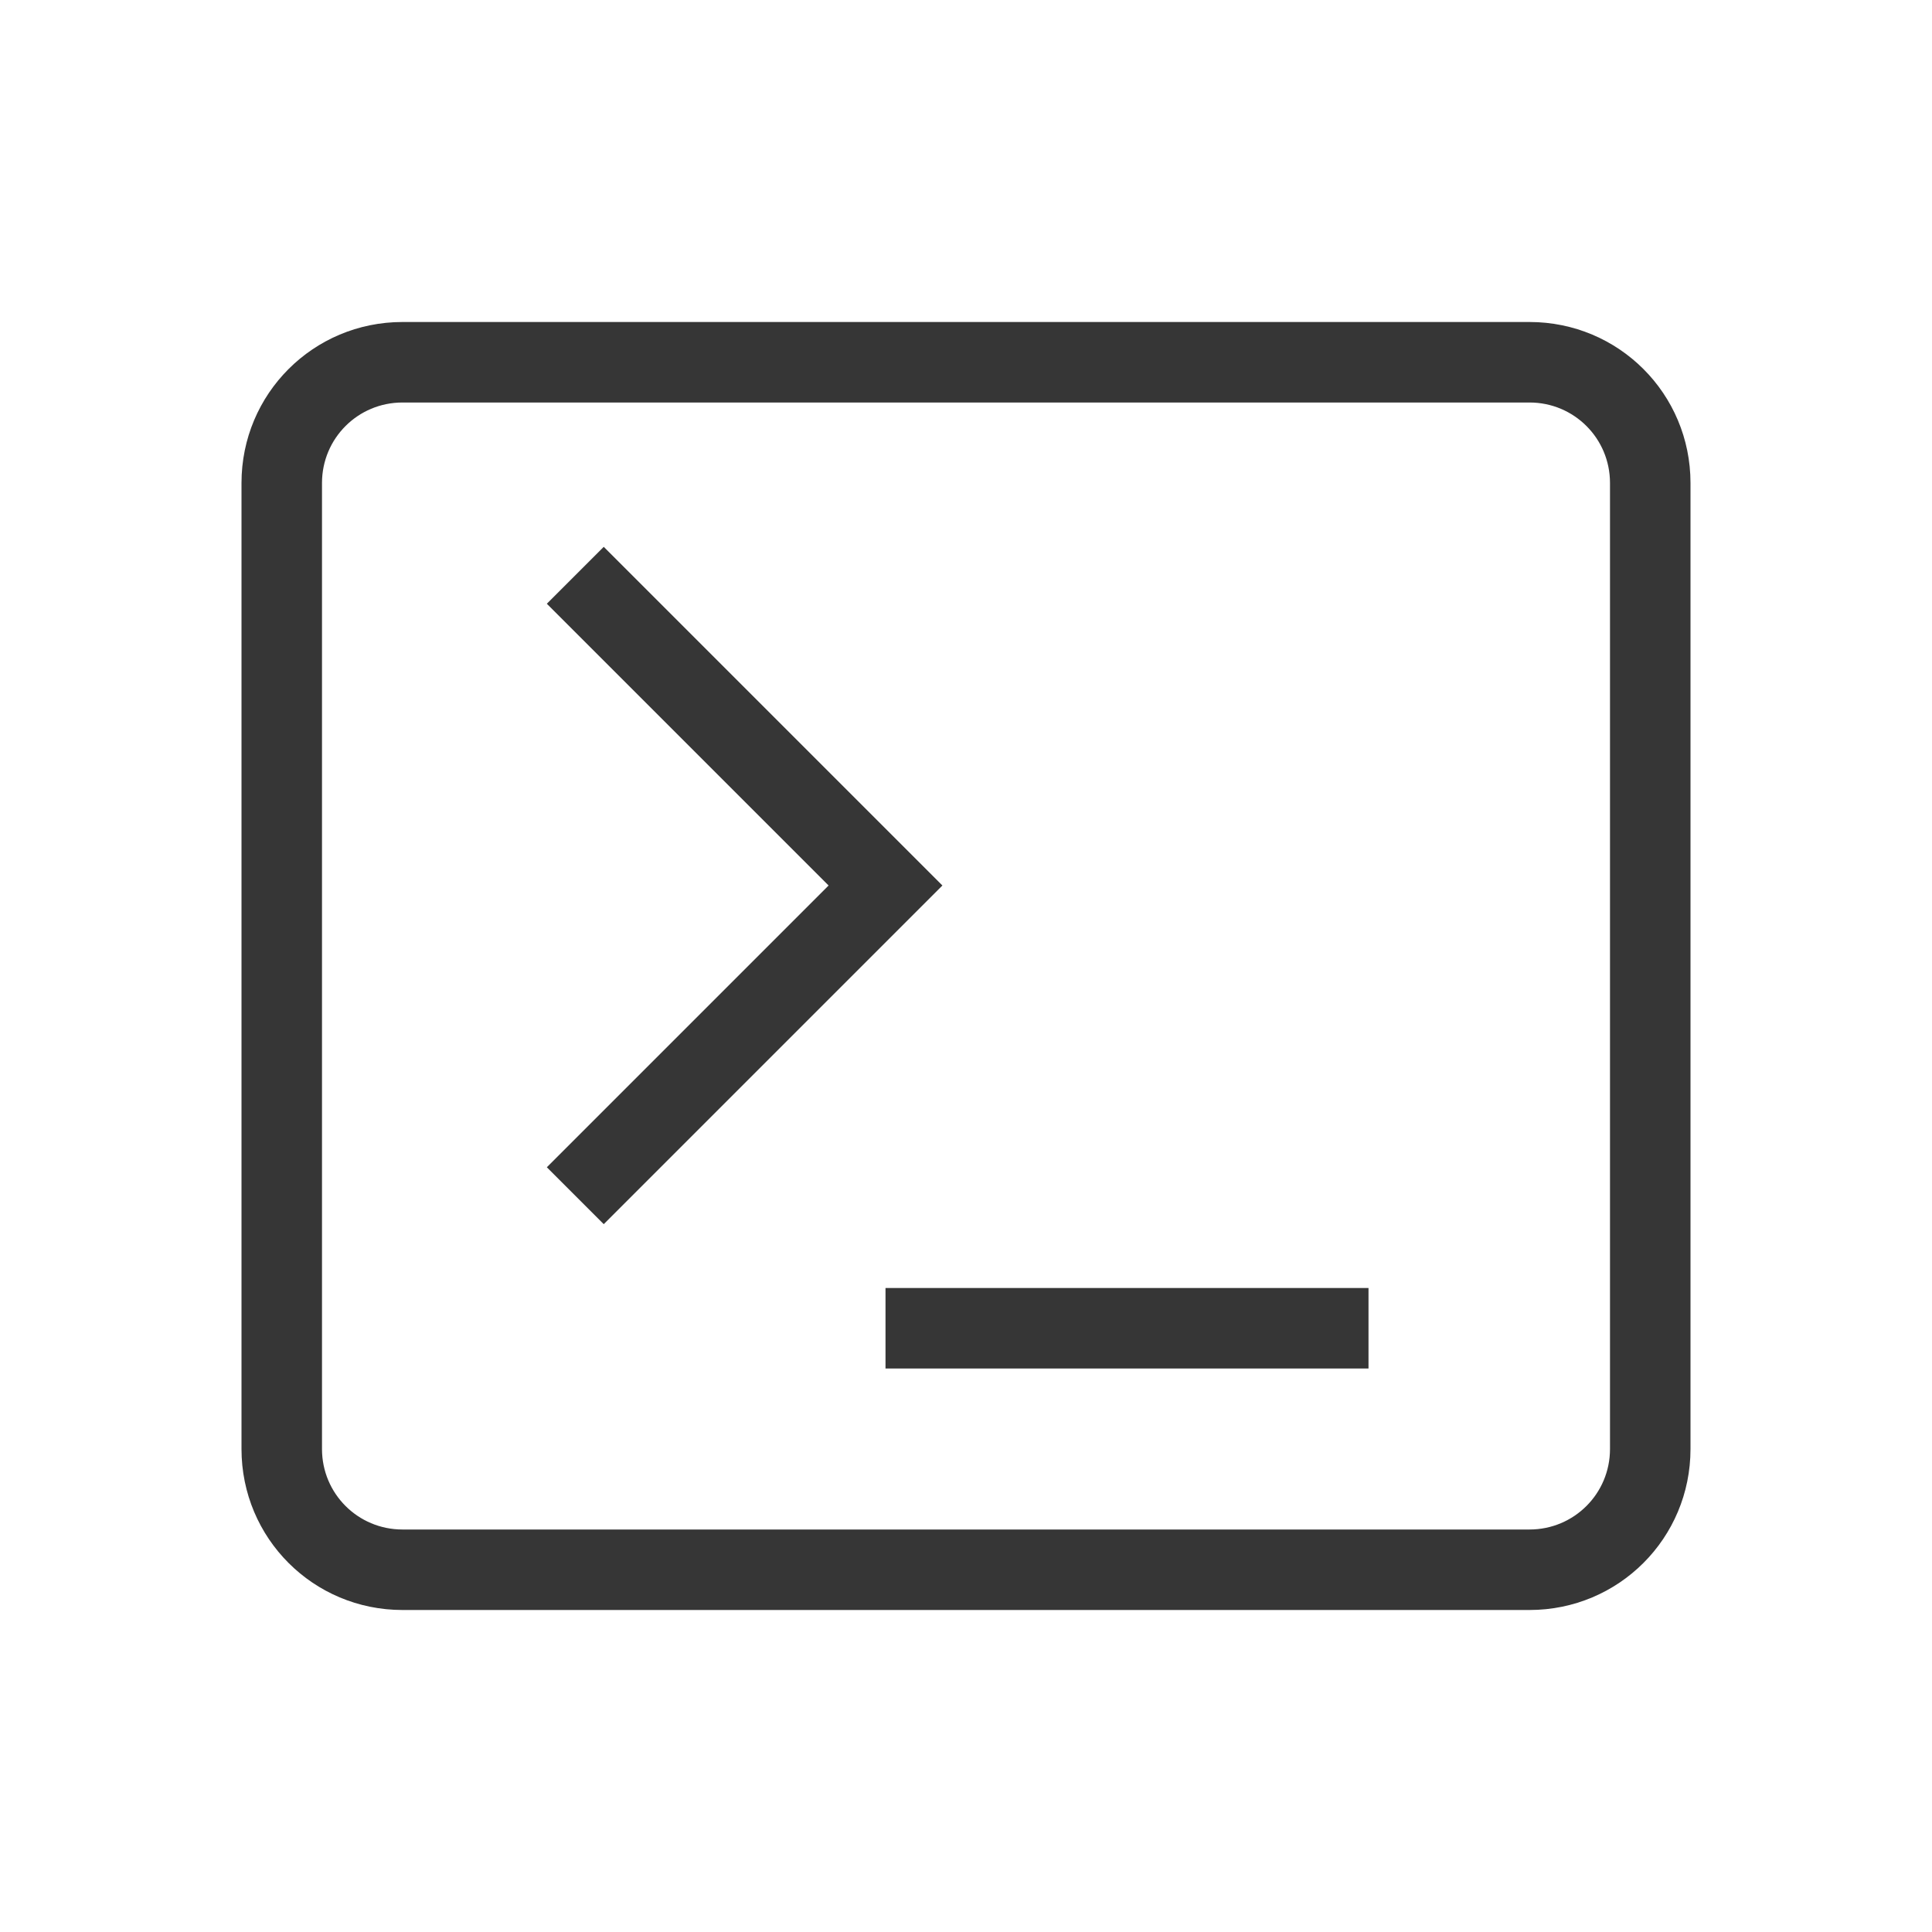 <svg version="1.1" viewBox="0 0 24 24" xmlns="http://www.w3.org/2000/svg">
 <style id="current-color-scheme" type="text/css">.ColorScheme-Text {
            color:#363636;
        }</style>
 <g transform="translate(1,1)">
  <g class="ColorScheme-Text" fill="currentColor">
   <path d="m6.5 5.793-0.707 0.707 3.5 3.5c-1.167 1.167-2.333 2.333-3.5 3.5l0.707 0.707c1.402-1.402 2.805-2.805 4.207-4.207-1.402-1.402-2.805-2.805-4.207-4.207z"/>
   <path d="m10 15h6v1h-6z"/>
  </g>
 </g>
 <path d="m5 4c-1.108 0-2 0.892-2 2v12c0 1.108 0.892 2 2 2h14c1.108 0 2-0.892 2-2v-12c0-1.108-0.892-2-2-2h-14zm0 1h14c0.554 0 1 0.446 1 1v12c0 0.554-0.446 1-1 1h-14c-0.554 0-1-0.446-1-1v-12c0-0.554 0.446-1 1-1z" class="ColorScheme-Text" fill="currentColor"/>
</svg>
